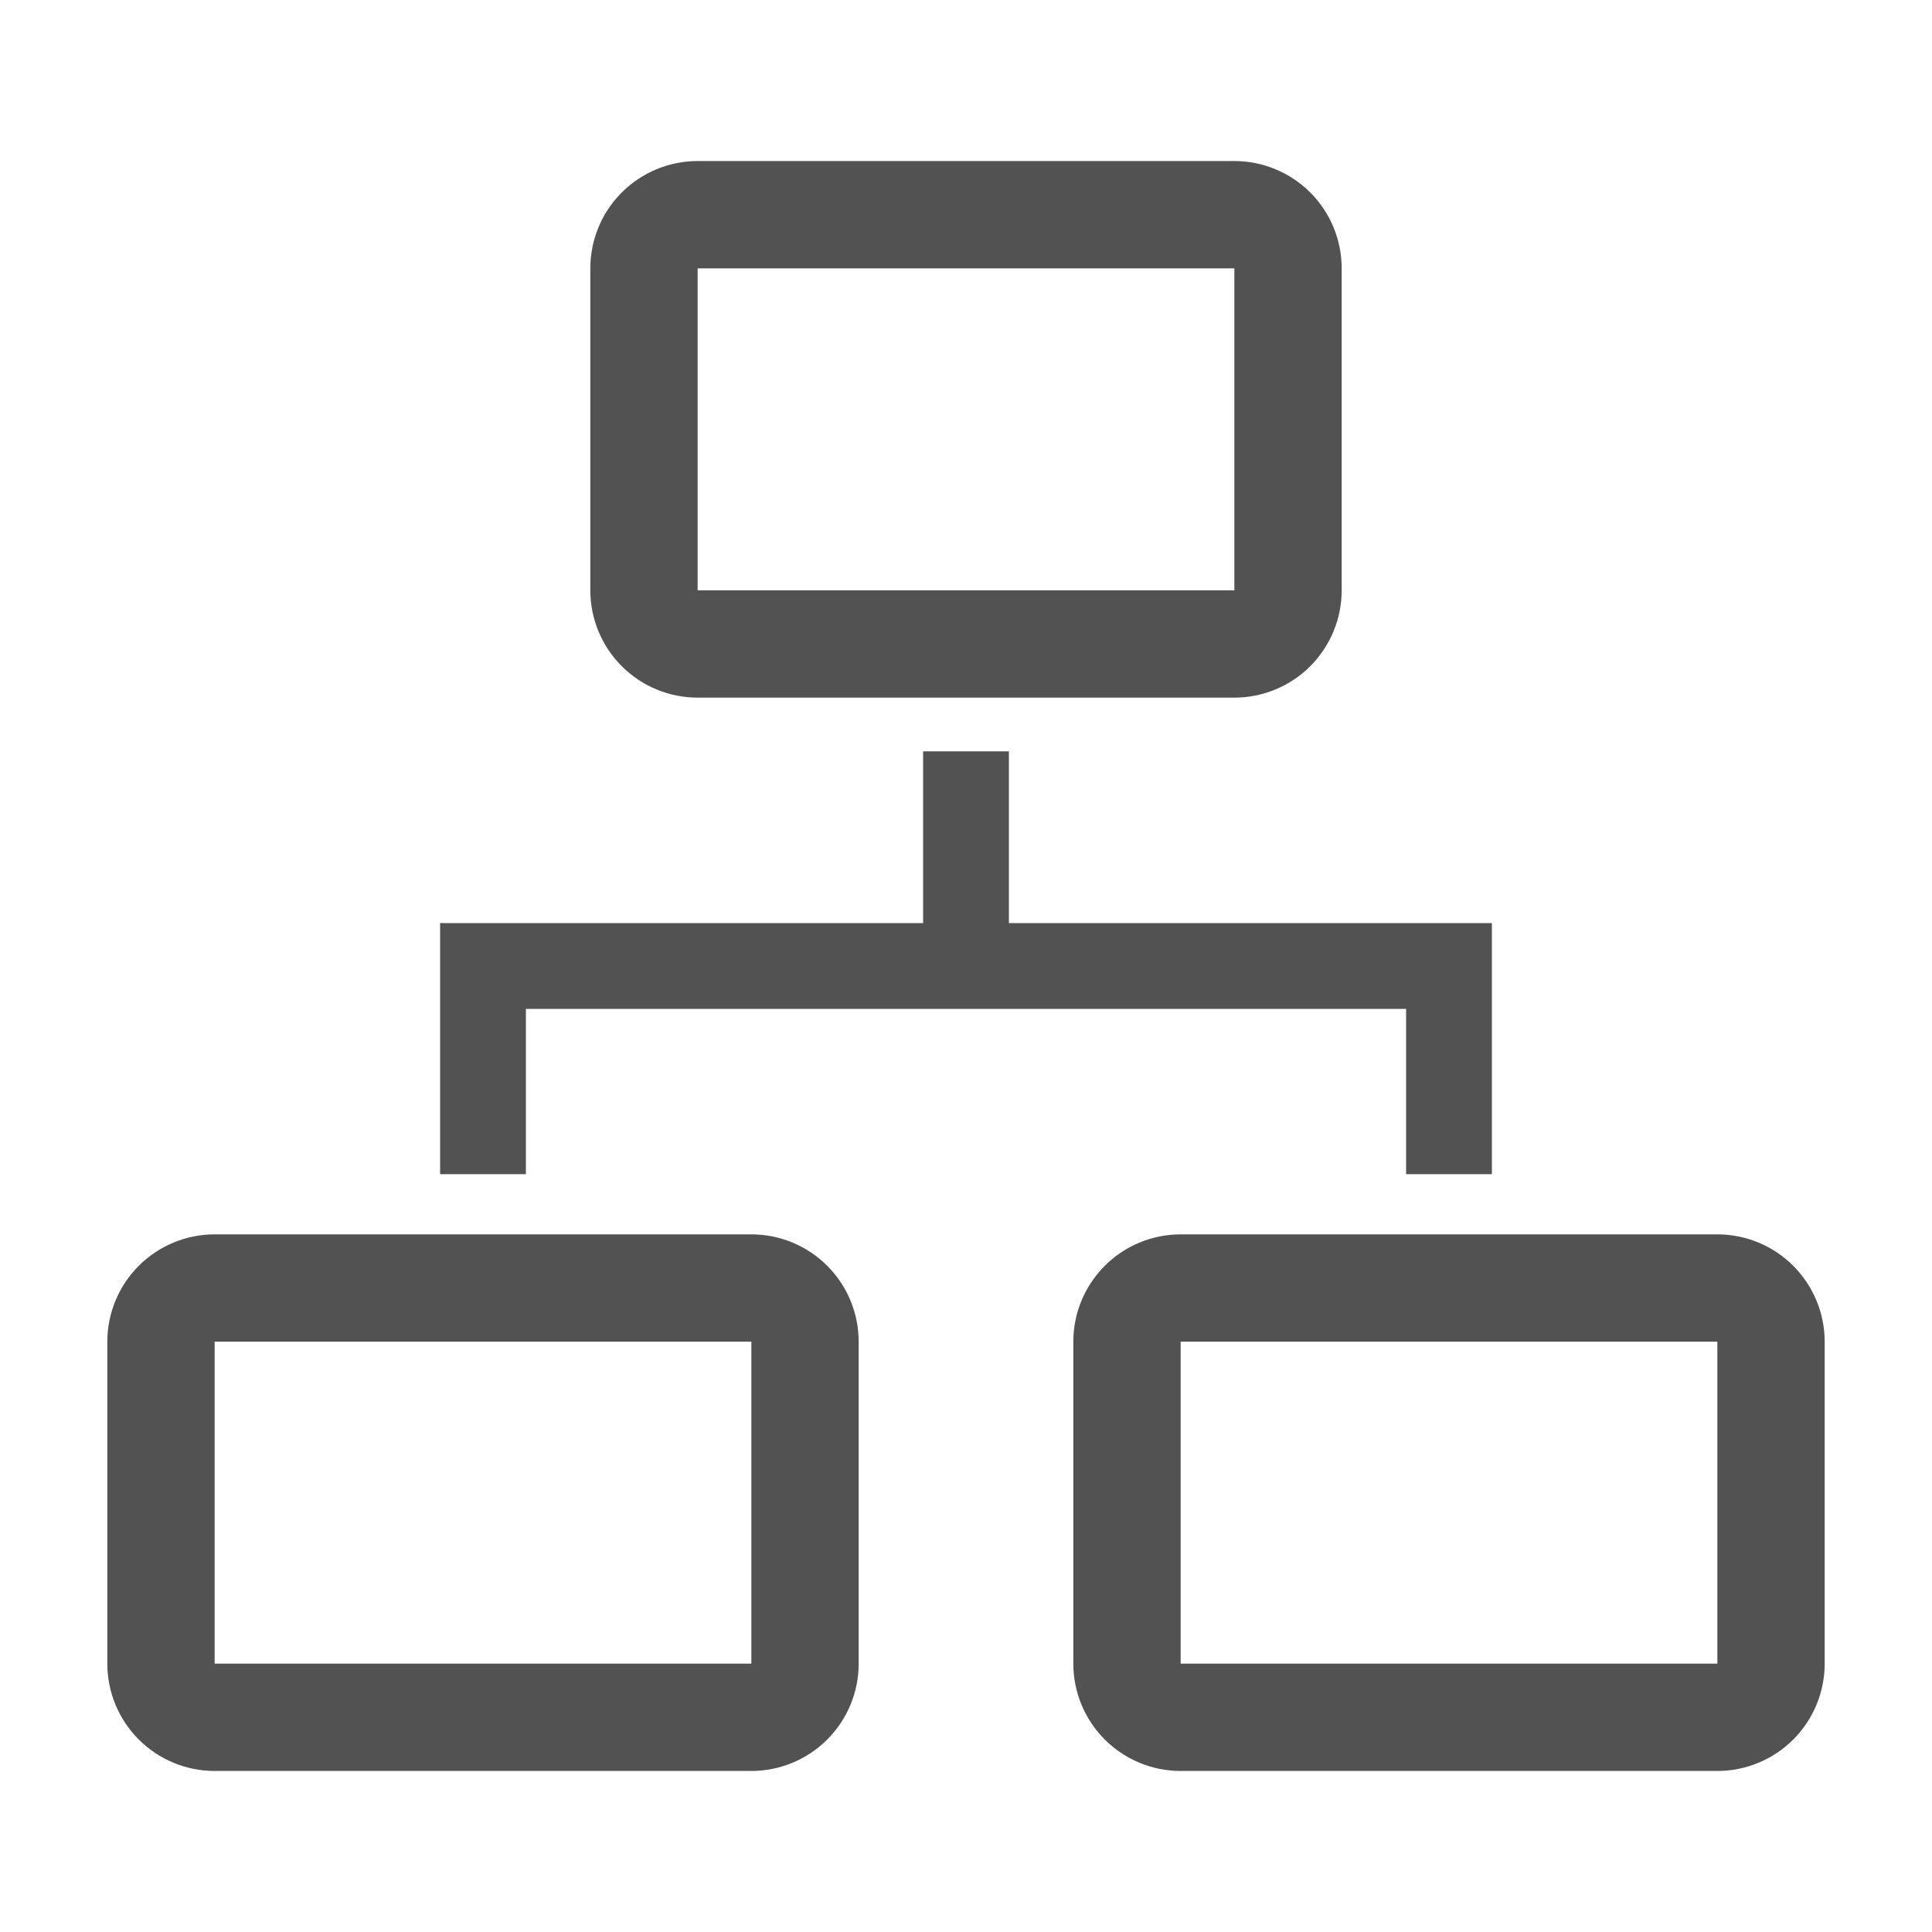 <svg width="20" height="20" viewBox="0 0 20 20" fill="none" xmlns="http://www.w3.org/2000/svg">
<path d="M5.444 10.444H14.556V12.155H15.444V9.556H10.444V7.778H9.556V9.556H4.556V12.155H5.444V10.444Z" fill="#525252"/>
<path d="M7.778 12.778H2.222C1.928 12.778 1.645 12.895 1.437 13.103C1.228 13.312 1.111 13.594 1.111 13.889V17.222C1.111 17.517 1.228 17.799 1.437 18.008C1.645 18.216 1.928 18.333 2.222 18.333H7.778C8.072 18.333 8.355 18.216 8.563 18.008C8.772 17.799 8.889 17.517 8.889 17.222V13.889C8.889 13.594 8.772 13.312 8.563 13.103C8.355 12.895 8.072 12.778 7.778 12.778ZM2.222 17.222V13.889H7.778V17.222H2.222Z" fill="#525252"/>
<path d="M17.778 12.778H12.222C11.928 12.778 11.645 12.895 11.437 13.103C11.228 13.312 11.111 13.594 11.111 13.889V17.222C11.111 17.517 11.228 17.799 11.437 18.008C11.645 18.216 11.928 18.333 12.222 18.333H17.778C18.072 18.333 18.355 18.216 18.563 18.008C18.772 17.799 18.889 17.517 18.889 17.222V13.889C18.889 13.594 18.772 13.312 18.563 13.103C18.355 12.895 18.072 12.778 17.778 12.778ZM12.222 17.222V13.889H17.778V17.222H12.222Z" fill="#525252"/>
<path d="M7.222 7.222H12.778C13.072 7.222 13.355 7.105 13.563 6.897C13.772 6.688 13.889 6.406 13.889 6.111V2.778C13.889 2.483 13.772 2.2 13.563 1.992C13.355 1.784 13.072 1.667 12.778 1.667H7.222C6.928 1.667 6.645 1.784 6.437 1.992C6.228 2.2 6.111 2.483 6.111 2.778V6.111C6.111 6.406 6.228 6.688 6.437 6.897C6.645 7.105 6.928 7.222 7.222 7.222ZM7.222 2.778H12.778V6.111H7.222V2.778Z" fill="#525252"/>
</svg>

